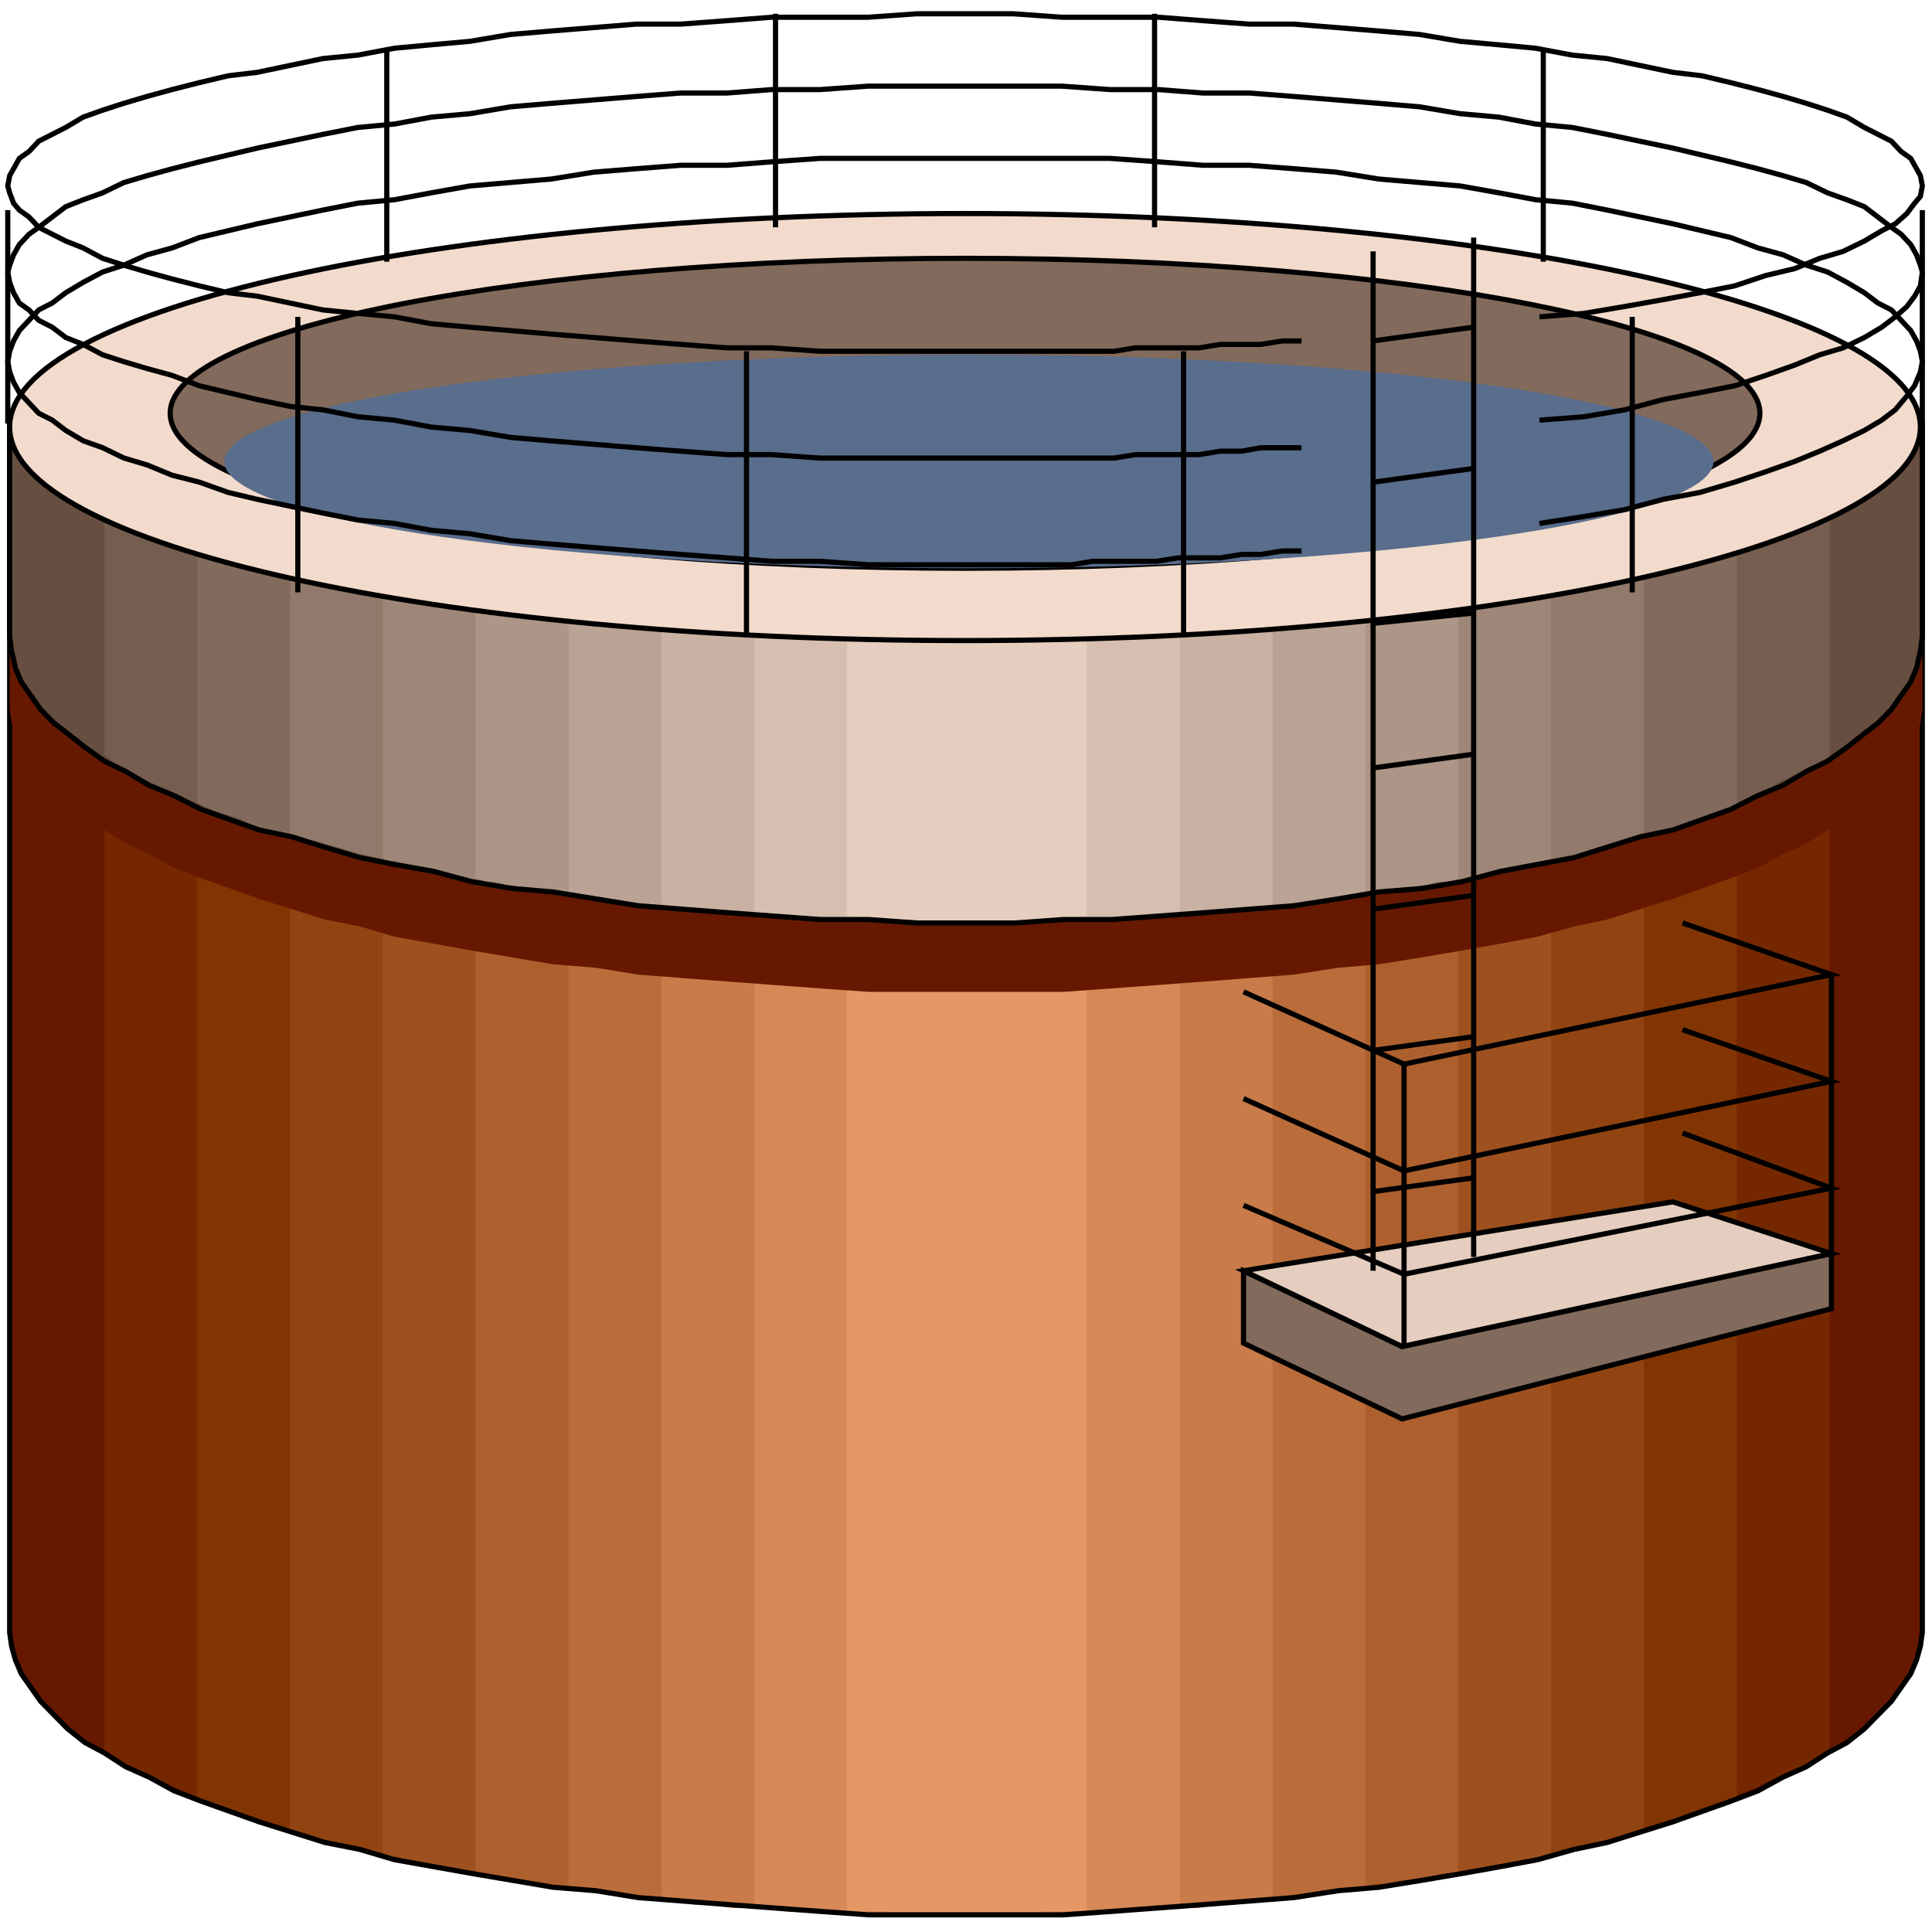 <svg width="150" height="150" viewBox="0 0 150 150" fill="none" xmlns="http://www.w3.org/2000/svg">
<path d="M149.249 126.741V32.891H0.75V126.741L0.9 127.81L1.2 128.88L1.651 129.949L2.402 131.019L3.152 132.088L4.203 133.158L5.255 134.228L6.606 135.297L8.107 136.099L9.759 137.169L11.561 137.971L13.513 139.04L15.615 139.842L17.867 140.645L20.119 141.447L22.672 142.249L25.224 143.051L27.927 143.586L30.63 144.388L33.633 144.923L36.636 145.457L39.789 145.992L42.942 146.527L46.245 146.794L49.549 147.329L53.002 147.597L56.456 147.864L60.059 148.131L63.663 148.399L67.417 148.666H71.17H75.074H78.828H82.582L86.336 148.399L89.939 148.131L93.543 147.864L96.996 147.597L100.45 147.329L103.903 146.794L107.056 146.527L110.36 145.992L113.513 145.457L116.516 144.923L119.369 144.388L122.221 143.586L124.774 143.051L127.327 142.249L129.879 141.447L132.131 140.645L134.384 139.842L136.486 139.04L138.438 137.971L140.239 137.169L141.891 136.099L143.393 135.297L144.744 134.228L145.795 133.158L146.846 132.088L147.597 131.019L148.348 129.949L148.798 128.88L149.098 127.81L149.249 126.741Z" fill="#661900"/>
<path d="M142.041 136.099V131.286V127.008V122.73V118.987V115.244V111.768V108.559V105.351V102.677V99.736V97.062V94.388V91.714V89.308V86.901V84.495V82.088V79.682V77.008V74.602V71.928V69.254V66.313V63.372V60.431V56.955V53.746V50.003V45.992V41.981V37.703V32.891H137.837H133.633H129.429H125.225H121.17H116.966H112.762H108.558H104.354H100.149H95.945H91.741H87.687H83.483H79.279H75.074H70.87H66.666H62.612H58.408H54.203H49.999H45.795H41.591H37.387H33.182H28.978H24.924H20.72H16.516H12.312H8.107V135.832L8.858 136.367L9.609 136.901L10.51 137.436L11.411 137.703L12.462 138.238L13.663 138.773L14.864 139.308L16.366 139.842L17.717 140.377L19.218 140.912L20.87 141.447L22.672 141.982L24.474 142.516L26.276 143.051L28.227 143.586L30.33 144.121L32.432 144.655L34.834 145.19L37.086 145.457L39.489 145.992L42.041 146.26L44.594 146.527L47.297 147.062L49.999 147.329L52.852 147.597L55.705 147.864L58.858 148.131L61.861 148.399H65.014L68.318 148.666H71.621H75.074H78.528H81.831L85.134 148.399H88.288L91.291 148.131L94.294 147.864L97.147 147.597L99.999 147.329L102.852 147.062L105.405 146.527L108.107 146.26L110.51 145.725L112.912 145.457L115.164 144.923L117.417 144.655L119.669 144.121L121.621 143.586L123.573 143.051L125.525 142.516L127.327 141.982L128.978 141.447L130.63 140.912L132.131 140.377L133.633 139.842L134.984 139.308L136.336 138.773L137.387 138.238L138.588 137.971L139.489 137.436L140.39 136.901L141.291 136.634L142.041 136.099Z" fill="#752800"/>
<path d="M134.834 139.575V32.891H15.315V139.575L15.765 139.842L16.516 140.11L17.266 140.377L18.017 140.645L18.918 140.912L19.969 141.447L21.17 141.714L22.372 141.982L23.573 142.516L24.924 142.784L26.426 143.051L27.927 143.586L29.579 143.853L31.23 144.388L33.032 144.655L34.834 145.19L36.786 145.457L38.888 145.725L40.84 145.992L43.092 146.527L45.344 146.794L47.747 147.062L50.149 147.329L52.552 147.597L55.104 147.864L57.807 148.131H60.51L63.362 148.399H66.065L69.068 148.666H72.071H75.074H78.077H81.08L84.083 148.399H86.936L89.789 148.131L92.492 147.864H95.194L97.747 147.597L100.149 147.329L102.702 147.062L104.954 146.527L107.356 146.26L109.459 145.992L111.711 145.457L113.663 145.19L115.615 144.923L117.567 144.388L119.369 144.121L121.02 143.853L122.672 143.318L124.173 143.051L125.675 142.516L127.026 142.249L128.227 141.714L129.429 141.447L130.48 141.179L131.531 140.912L132.281 140.645L133.182 140.377L133.783 140.11L134.384 139.842L134.834 139.575Z" fill="#823502"/>
<path d="M127.629 141.982V32.891H22.523V141.982L22.974 142.249H23.575L24.325 142.516L25.076 142.784L25.977 143.051L26.878 143.318L27.779 143.586L28.98 143.853L30.031 144.121L31.232 144.388L32.584 144.655L33.935 144.923L35.286 145.19L36.788 145.457L38.289 145.725L39.941 145.992L41.593 146.26L43.394 146.527L45.346 146.794L47.148 147.062L49.1 147.329L51.202 147.597H53.304L55.406 147.864L57.659 148.131H59.911L62.313 148.399H64.716L67.268 148.666H69.821H72.373H75.076H77.779H80.331L82.884 148.399H85.436H87.839L90.391 148.131L92.644 147.864H94.896L97.148 147.597L99.25 147.329L101.352 147.062L103.304 146.794L105.256 146.527L107.208 146.26L109.01 145.992L110.662 145.725L112.313 145.457L113.815 145.19L115.466 144.923L116.818 144.655L118.169 144.388L119.52 144.121L120.722 143.853L121.773 143.586L122.824 143.318L123.725 143.051H124.626L125.376 142.784L126.127 142.516L126.728 142.249H127.178L127.629 141.982Z" fill="#914411"/>
<path d="M120.421 143.853V32.891H29.73V143.853L30.331 144.121H30.932L31.532 144.388H32.133L32.884 144.655L33.785 144.923H34.685L35.586 145.19L36.487 145.457H37.538L38.739 145.725L39.791 145.992L40.992 146.26H42.343L43.694 146.527L45.046 146.794H46.397L48.049 147.062L49.55 147.329L51.202 147.597H52.854L54.505 147.864H56.307L58.259 148.131H60.061L62.013 148.399H64.115H66.217L68.319 148.666H70.571H72.673H75.076H77.328H79.731H81.833L84.085 148.399H86.187H88.289L90.241 148.131H92.193L94.145 147.864H95.947L97.749 147.597L99.4 147.329H101.052L102.703 147.062L104.355 146.794L105.706 146.527H107.208L108.559 146.26L109.911 145.992L111.112 145.725H112.313L113.364 145.457L114.415 145.19H115.316L116.217 144.923L117.118 144.655H117.869L118.469 144.388H119.07L119.52 144.121H119.971L120.421 143.853Z" fill="#9E511E"/>
<path d="M113.214 145.457V32.891H36.938V145.457H37.388L37.989 145.725H38.589H39.19L39.941 145.992H40.691L41.442 146.26H42.193L43.094 146.527H43.844L44.895 146.794H45.796L46.847 147.062H47.898L48.95 147.329H50.151L51.352 147.597H52.553L53.904 147.864H55.106H56.607L57.959 148.131H59.46L60.962 148.399H62.613H64.115H65.916L67.568 148.666H69.37H71.172H73.124H75.076H77.028H78.98H80.781H82.583L84.535 148.399H86.187H87.989L89.64 148.131H91.142L92.793 147.864H94.295L95.796 147.597H97.298L98.649 147.329H100.001L101.202 147.062H102.553L103.604 146.794H104.655L105.856 146.527L106.757 146.26H107.658L108.559 145.992H109.31H110.061L110.661 145.725H111.262L111.862 145.457H112.313H112.613H112.913H113.214Z" fill="#AD602D"/>
<path d="M106.006 146.527V32.891H44.145V146.527L45.045 146.794H46.096L47.298 147.062H48.499L50 147.329L51.352 147.597H53.154L54.955 147.864L56.907 148.131H59.009L61.262 148.399H63.664H66.217L69.07 148.666H71.922H75.076H78.229H81.232L84.085 148.399H86.637L89.34 148.131H91.592L93.844 147.864L95.946 147.597H97.748L99.55 147.329L101.051 147.062H102.403L103.604 146.794H104.505L105.406 146.527H106.006Z" fill="#BA6D3A"/>
<path d="M98.799 147.329V32.891H51.352V147.329H52.553L53.754 147.597H54.805L56.006 147.864H57.207L58.258 148.131H59.46H60.811L62.162 148.399H63.514H65.165L66.817 148.666H68.619H70.571H72.673H75.075H77.478H79.88H81.982L84.234 148.399H86.186H88.138L89.94 148.131H91.592H93.093L94.445 147.864H95.496L96.547 147.597H97.448L98.048 147.329H98.499H98.799Z" fill="#C97C49"/>
<path d="M91.592 148.131V32.891H58.559V147.864L59.309 148.131H60.21H60.961H61.862L62.613 148.399H63.363H64.264H65.165H66.066L67.117 148.666H68.168H69.219H70.571H71.922H73.424H75.075H76.727H78.378H79.88H81.231L82.583 148.399H83.784H84.985H86.186H87.087L87.988 148.131H88.889H89.64H90.24H90.841H91.291H91.592Z" fill="#D68956"/>
<path d="M84.384 148.399V32.891H65.766V148.399H66.216H66.666H67.117H67.567H68.018H68.318H68.919L69.369 148.666H69.97H70.42H71.171H71.772H72.522H73.273H74.024H75.075H75.976H76.877H77.627H78.228H78.979H79.579H80.18H80.781L81.231 148.399H81.681H82.132H82.582H83.033H83.483H83.934H84.384Z" fill="#E59865"/>
<path d="M149.248 126.741V32.891H0.75V126.741L0.9 127.81L1.2 128.88L1.651 129.949L2.402 131.019L3.152 132.088L4.203 133.158L5.255 134.228L6.606 135.297L8.107 136.099L9.759 137.169L11.561 137.971L13.513 139.04L15.615 139.842L17.867 140.645L20.119 141.447L22.672 142.249L25.224 143.051L27.927 143.586L30.63 144.388L33.633 144.923L36.636 145.457L39.789 145.992L42.942 146.527L46.245 146.794L49.549 147.329L53.002 147.597L56.456 147.864L60.059 148.131L63.663 148.399L67.417 148.666H71.17H75.074H78.828H82.582L86.336 148.399L89.939 148.131L93.543 147.864L96.996 147.597L100.45 147.329L103.903 146.794L107.056 146.527L110.36 145.992L113.513 145.457L116.516 144.923L119.369 144.388L122.221 143.586L124.774 143.051L127.327 142.249L129.879 141.447L132.131 140.645L134.384 139.842L136.486 139.04L138.438 137.971L140.239 137.169L141.891 136.099L143.393 135.297L144.744 134.228L145.795 133.158L146.846 132.088L147.597 131.019L148.348 129.949L148.798 128.88L149.098 127.81L149.248 126.741Z" stroke="black" stroke-width="0.401"/>
<path d="M149.249 55.082V34.227H0.75V55.082L0.9 56.152L1.2 57.221L1.651 58.291L2.402 59.36L3.152 60.43L4.203 61.499L5.255 62.569L6.606 63.638L8.107 64.441L9.759 65.51L11.561 66.312L13.513 67.382L15.615 68.184L17.867 68.986L20.119 69.788L22.672 70.59L25.224 71.392L27.927 71.927L30.63 72.729L33.633 73.264L36.636 73.799L39.789 74.334L42.942 74.868L46.245 75.136L49.549 75.67L53.002 75.938L56.456 76.205L60.059 76.473L63.663 76.74L67.417 77.007H71.17H75.074H78.828H82.582L86.336 76.74L89.939 76.473L93.543 76.205L96.996 75.938L100.45 75.67L103.903 75.136L107.056 74.868L110.36 74.334L113.513 73.799L116.516 73.264L119.369 72.729L122.221 71.927L124.774 71.392L127.327 70.59L129.879 69.788L132.131 68.986L134.384 68.184L136.486 67.382L138.438 66.312L140.239 65.51L141.891 64.441L143.393 63.638L144.744 62.569L145.795 61.499L146.846 60.43L147.597 59.36L148.348 58.291L148.798 57.221L149.098 56.152L149.249 55.082Z" fill="#661900"/>
<path d="M149.249 49.466V33.156H0.75V49.466L0.9 50.536L1.2 51.873L1.651 52.942L2.402 54.012L3.152 55.081L4.203 56.151L5.255 56.953L6.606 58.023L8.107 59.092L9.759 59.894L11.561 60.964L13.513 61.766L15.615 62.835L17.867 63.638L20.119 64.44L22.672 64.974L25.224 65.777L27.927 66.579L30.63 67.114L33.633 67.648L36.636 68.45L39.789 68.985L42.942 69.252L46.245 69.787L49.549 70.322L53.002 70.589L56.456 70.857L60.059 71.124L63.663 71.391H67.417L71.17 71.659H75.074H78.828L82.582 71.391H86.336L89.939 71.124L93.543 70.857L96.996 70.589L100.45 70.322L103.903 69.787L107.056 69.252L110.36 68.985L113.513 68.45L116.516 67.648L119.369 67.114L122.221 66.579L124.774 65.777L127.327 64.974L129.879 64.44L132.131 63.638L134.384 62.835L136.486 61.766L138.438 60.964L140.239 59.894L141.891 59.092L143.393 58.023L144.744 56.953L145.795 56.151L146.846 55.081L147.597 54.012L148.348 52.942L148.798 51.873L149.098 50.536L149.249 49.466Z" fill="#664F40"/>
<path d="M142.041 58.827V32.891H8.107V58.559L8.708 59.094L9.459 59.629L10.21 60.163L11.11 60.431L12.162 60.965L13.363 61.5L14.564 62.035L15.915 62.57L17.267 63.105L18.768 63.639L20.42 64.174L22.221 64.709L24.023 65.244L25.825 65.778L27.777 66.313L30.029 66.848L32.131 67.383L34.384 67.917L36.786 68.185L39.188 68.719L41.741 68.987L44.444 69.522L47.147 69.789L49.849 70.324L52.702 70.591L55.705 70.859L58.708 71.126H61.861L65.014 71.393H68.318L71.621 71.661H75.074H78.528L81.831 71.393H84.984L88.138 71.126H91.291L94.294 70.859L97.147 70.591L99.849 70.324L102.552 70.056L105.255 69.522L107.807 69.254L110.21 68.987L112.612 68.452L114.864 67.917L117.116 67.65L119.219 67.115L121.17 66.581L123.122 66.046L125.074 65.511L126.876 64.976L128.528 64.709L130.179 64.174L131.681 63.639L133.182 63.105L134.534 62.57L135.885 62.035L137.086 61.5L138.137 60.698L139.339 60.163L140.24 59.896L141.14 59.361L142.041 58.827Z" fill="#755E4F"/>
<path d="M134.834 62.57V32.891H15.315V62.302L15.765 62.57L16.366 62.837L17.116 63.105L18.017 63.372L18.768 63.639L19.819 64.174L20.87 64.441L22.071 64.709L23.423 64.976L24.774 65.511L26.275 65.778L27.777 66.313L29.278 66.581L31.08 67.115L32.882 67.383L34.684 67.65L36.636 68.185L38.738 68.452L40.84 68.987L42.942 69.254L45.344 69.522L47.597 69.789L49.999 70.056L52.552 70.324L55.104 70.591L57.807 70.859L60.51 71.126L63.212 71.393H66.065H69.068L72.071 71.661H75.074H78.077L81.23 71.393H84.083L86.936 71.126H89.789L92.642 70.859L95.344 70.591L97.897 70.324L100.45 70.056L103.002 69.789L105.405 69.522L107.807 68.987L110.059 68.719L112.311 68.452L114.263 67.917L116.366 67.65L118.317 67.115L120.119 66.848L121.921 66.313L123.423 66.046L125.074 65.511L126.426 65.244L127.777 64.976L128.978 64.709L130.179 64.174L131.23 63.907L132.131 63.639L132.882 63.372L133.483 63.105L134.083 62.837L134.534 62.57H134.834Z" fill="#826B5C"/>
<path d="M127.629 64.709V32.891H22.523V64.709L23.124 64.976L23.725 65.244H24.475L25.376 65.511L26.277 65.778L27.178 66.046L28.079 66.313L29.28 66.581L30.331 66.848L31.532 67.115L32.884 67.65L34.235 67.917L35.587 68.185L37.088 68.452L38.59 68.719L40.241 68.987L41.893 69.254L43.695 69.522L45.496 69.789L47.298 70.056L49.25 70.324H51.352L53.454 70.591L55.556 70.859H57.809L60.061 71.126H62.313L64.716 71.393H67.268H69.821L72.373 71.661H75.076H77.779L80.481 71.393H83.034H85.587L87.989 71.126H90.541L92.944 70.859L95.196 70.591L97.448 70.324L99.701 70.056H101.803L103.905 69.789L105.857 69.254L107.809 68.987L109.611 68.719L111.412 68.452L113.214 68.185L114.716 67.917L116.367 67.65L117.869 67.383L119.07 67.115L120.421 66.848L121.623 66.581L122.674 66.313L123.725 66.046L124.626 65.778L125.376 65.511L125.977 65.244L126.577 64.976H127.028L127.328 64.709H127.629Z" fill="#917A6B"/>
<path d="M120.421 66.848V32.891H29.73V66.581L30.181 66.848H30.782L31.382 67.115L32.133 67.383H32.884L33.634 67.65L34.535 67.917H35.436L36.337 68.185L37.388 68.452L38.589 68.719H39.64L40.842 68.987L42.193 69.254L43.544 69.522H44.896L46.397 69.789L47.899 70.056L49.4 70.324H51.052L52.703 70.591H54.505L56.307 70.859L58.109 71.126H60.061H62.013L64.115 71.393H66.217H68.319L70.571 71.661H72.673H75.076H77.328L79.731 71.393H81.833H84.085H86.337L88.439 71.126H90.391L92.493 70.859H94.445L96.247 70.591L98.199 70.324H100.001L101.652 70.056L103.304 69.789L104.956 69.522H106.457L107.959 69.254L109.31 68.987L110.661 68.719L112.013 68.452H113.064L114.115 68.185L115.166 67.917L116.217 67.65H116.968L117.718 67.383H118.469L119.07 67.115H119.52L119.971 66.848H120.271H120.421Z" fill="#9E8778"/>
<path d="M113.214 68.185V32.891H36.938V68.185H37.238L37.688 68.452H38.139H38.739L39.34 68.719H39.941L40.691 68.987H41.442L42.193 69.254H43.094L43.995 69.522H45.046L46.097 69.789H47.148L48.199 70.056H49.4L50.601 70.324H51.953L53.304 70.591H54.655L56.157 70.859H57.658L59.16 71.126H60.661H62.313L63.965 71.393H65.766H67.568H69.37L71.172 71.661H73.124H75.076H77.028H78.98L80.781 71.393H82.583H84.535H86.187L87.989 71.126H89.64L91.292 70.859H92.793H94.445L95.796 70.591H97.298L98.799 70.324L100.001 70.056H101.352L102.553 69.789H103.754L104.805 69.522H105.856L106.907 69.254H107.808L108.709 68.987H109.46L110.211 68.719H110.811L111.412 68.452H111.862H112.313H112.763L113.064 68.185H113.214Z" fill="#AD9687"/>
<path d="M106.006 69.254V32.891H44.145V69.522H44.745L45.496 69.789H46.547L47.748 70.056H49.099L50.601 70.324L52.253 70.591H54.205L56.307 70.859L58.559 71.126H60.811L63.364 71.393H66.067H68.919L71.922 71.661H75.076H78.229L81.232 71.393H84.085H86.937L89.49 71.126L91.892 70.859H94.295L96.397 70.591L98.349 70.324H100L101.502 70.056L102.853 69.789H104.054L104.805 69.522H105.556L106.006 69.254Z" fill="#BAA394"/>
<path d="M98.799 70.591V32.891H51.352V70.324H51.952H52.703L53.454 70.591H54.505L55.406 70.859H56.607H57.958L59.309 71.126H60.961H62.613L64.415 71.393H66.216H68.319L70.421 71.661H72.673H75.075H77.478H79.73L81.982 71.393H84.084H86.036L87.838 71.126H89.49H91.141L92.493 70.859H93.844H95.045L96.096 70.591H96.997H97.748H98.349H98.799Z" fill="#C9B2A3"/>
<path d="M91.592 70.859V32.891H58.559V70.859H59.009L59.459 71.126H60.06H60.811H61.562H62.312L63.213 71.393H64.264H65.315H66.366H67.718H68.919L70.421 71.661H71.922H73.424H75.075H76.727H78.228H79.88L81.231 71.393H82.583H83.784H84.985H86.036L86.937 71.126H87.838H88.739H89.49H90.09L90.691 70.859H91.141H91.592Z" fill="#D6BFB0"/>
<path d="M84.384 71.124V33.156H65.766V71.124H66.216L66.666 71.391H67.117H67.567H68.018H68.318H68.919H69.369H69.97H70.42H71.171L71.772 71.659H72.522H73.273H74.024H75.075H75.976H76.877H77.627H78.228L78.979 71.391H79.579H80.18H80.781H81.231H81.681H82.132H82.582H83.033H83.483L83.934 71.124H84.384Z" fill="#E5CEBF"/>
<path d="M149.248 49.466V33.156H0.75V49.466L0.9 50.536L1.2 51.873L1.651 52.942L2.402 54.012L3.152 55.081L4.203 56.151L5.255 56.953L6.606 58.023L8.107 59.092L9.759 59.894L11.561 60.964L13.513 61.766L15.615 62.835L17.867 63.638L20.119 64.44L22.672 64.974L25.224 65.777L27.927 66.579L30.63 67.114L33.633 67.648L36.636 68.45L39.789 68.985L42.942 69.252L46.245 69.787L49.549 70.322L53.002 70.589L56.456 70.857L60.059 71.124L63.663 71.391H67.417L71.17 71.659H75.074H78.828L82.582 71.391H86.336L89.939 71.124L93.543 70.857L96.996 70.589L100.45 70.322L103.903 69.787L107.056 69.252L110.36 68.985L113.513 68.45L116.516 67.648L119.369 67.114L122.221 66.579L124.774 65.777L127.327 64.974L129.879 64.44L132.131 63.638L134.384 62.835L136.486 61.766L138.438 60.964L140.239 59.894L141.891 59.092L143.393 58.023L144.744 56.953L145.795 56.151L146.846 55.081L147.597 54.012L148.348 52.942L148.798 51.873L149.098 50.536L149.248 49.466Z" stroke="black" stroke-width="0.401"/>
<path d="M74.924 49.733C115.889 49.733 149.098 42.311 149.098 33.156C149.098 24 115.889 16.578 74.924 16.578C33.959 16.578 0.75 24 0.75 33.156C0.75 42.311 33.959 49.733 74.924 49.733Z" fill="#F2DBCC" stroke="black" stroke-width="0.401"/>
<path d="M74.925 44.119C109.007 44.119 136.636 38.732 136.636 32.087C136.636 25.442 109.007 20.055 74.925 20.055C40.842 20.055 13.213 25.442 13.213 32.087C13.213 38.732 40.842 44.119 74.925 44.119Z" fill="#826B5C" stroke="black" stroke-width="0.401"/>
<path d="M75.226 44.117C107.152 44.117 133.034 40.406 133.034 35.828C133.034 31.25 107.152 27.539 75.226 27.539C43.299 27.539 17.418 31.25 17.418 35.828C17.418 40.406 43.299 44.117 75.226 44.117Z" fill="#596D8C"/>
<path d="M96.547 104.28L108.859 110.162L142.193 101.606V97.328L108.859 104.547L96.547 98.665V104.28Z" fill="#826B5C" stroke="black" stroke-width="0.401"/>
<path d="M96.547 98.66L108.859 104.542L142.193 97.323L129.88 93.312L96.547 98.66Z" fill="#E5CEBF" stroke="black" stroke-width="0.401"/>
<path d="M101.052 26.471H99.55L97.899 26.739H96.397H94.746L93.094 27.006H91.442H89.791H88.139L86.487 27.273H84.836H83.184H81.532H79.881H78.229H76.578H74.926H71.172H67.418H63.665L59.911 27.006H56.457L52.854 26.739L49.4 26.471L46.097 26.204L42.794 25.937L39.641 25.669L36.487 25.402L33.484 25.134L30.632 24.6L27.779 24.332L25.076 24.065L22.523 23.53L19.971 22.995L17.719 22.728L15.466 22.193L13.364 21.659L11.412 21.124L9.611 20.589L7.959 20.054L6.457 19.252L5.106 18.717L4.055 18.183L3.004 17.648L2.253 16.846L1.502 16.311L1.052 15.776L0.752 14.974L0.602 14.439L0.752 13.637L1.052 13.102L1.502 12.3L2.253 11.765L3.004 10.963L4.055 10.429L5.106 9.894L6.457 9.092L7.959 8.557L9.611 8.022L11.412 7.487L13.364 6.953L15.466 6.418L17.719 5.883L19.971 5.616L22.523 5.081L25.076 4.546L27.779 4.279L30.632 3.744L33.484 3.477L36.487 3.209L39.641 2.675L42.794 2.407L46.097 2.14L49.4 1.872H52.854L56.457 1.605L59.911 1.338H63.665H67.418L71.172 1.07H74.926H78.68L82.433 1.338H86.187H89.941L93.394 1.605L96.998 1.872H100.451L103.755 2.14L107.058 2.407L110.211 2.675L113.364 3.209L116.367 3.477L119.22 3.744L122.073 4.279L124.776 4.546L127.328 5.081L129.881 5.616L132.133 5.883L134.385 6.418L136.487 6.953L138.439 7.487L140.241 8.022L141.893 8.557L143.394 9.092L144.746 9.894L145.797 10.429L146.848 10.963L147.599 11.765L148.349 12.3L148.8 13.102L149.1 13.637L149.25 14.439L149.1 15.241L148.65 15.776L148.049 16.578L147.148 17.381L146.097 17.915L144.746 18.717L143.094 19.52L141.292 20.054L139.34 20.856L137.088 21.391L134.686 22.193L131.983 22.728L129.13 23.263L126.127 23.798L122.974 24.332L119.52 24.6" stroke="black" stroke-width="0.401"/>
<path d="M101.052 34.762H99.55H97.899L96.397 35.03H94.746L93.094 35.297H91.442H89.791H88.139L86.487 35.565H84.836H83.184H81.532H79.881H78.229H76.578H74.926H71.172H67.418H63.665L59.911 35.297H56.457L52.854 35.03L49.4 34.762L46.097 34.495L42.794 34.228L39.641 33.96L36.487 33.425L33.484 33.158L30.632 32.623L27.779 32.356L25.076 31.821L22.523 31.554L19.971 31.019L17.719 30.484L15.466 29.95L13.364 29.147L11.412 28.613L9.611 28.078L7.959 27.543L6.457 26.741L5.106 26.206L4.055 25.404L3.004 24.869L2.253 24.067L1.502 23.532L1.052 22.73L0.752 21.928L0.602 21.126L0.752 20.591L1.052 19.789L1.502 18.987L2.253 18.185L3.004 17.65L4.055 16.848L5.106 16.046L6.457 15.511L7.959 14.976L9.611 14.174L11.412 13.639L13.364 13.105L15.466 12.57L17.719 12.035L19.971 11.5L22.523 10.966L25.076 10.431L27.779 9.896L30.632 9.629L33.484 9.094L36.487 8.827L39.641 8.292L42.794 8.024L46.097 7.757L49.4 7.49L52.854 7.222H56.457L59.911 6.955H63.665L67.418 6.688H71.172H74.926H78.68H82.433L86.187 6.955H89.941L93.394 7.222H96.998L100.451 7.49L103.755 7.757L107.058 8.024L110.211 8.292L113.364 8.827L116.367 9.094L119.22 9.629L122.073 9.896L124.776 10.431L127.328 10.966L129.881 11.5L132.133 12.035L134.385 12.57L136.487 13.105L138.439 13.639L140.241 14.174L141.893 14.976L143.394 15.511L144.746 16.046L145.797 16.848L146.848 17.65L147.599 18.185L148.349 18.987L148.8 19.789L149.1 20.591L149.25 21.126L149.1 22.195L148.65 22.998L148.049 23.8L147.148 24.602L146.097 25.404L144.746 26.206L143.094 27.008L141.292 27.543L139.34 28.345L137.088 29.147L134.686 29.95L131.983 30.484L129.13 31.019L126.127 31.821L122.974 32.356L119.52 32.623" stroke="black" stroke-width="0.401"/>
<path d="M101.052 42.778H99.55L97.899 43.045H96.397L94.746 43.313H93.094H91.442L89.791 43.58H88.139H86.487H84.836L83.184 43.848H81.532H79.881H78.229H76.578H74.926H71.172H67.418L63.665 43.58H59.911L56.457 43.313L52.854 43.045L49.4 42.778L46.097 42.511L42.794 42.243L39.641 41.976L36.487 41.441L33.484 41.174L30.632 40.639L27.779 40.372L25.076 39.837L22.523 39.302L19.971 38.767L17.719 38.233L15.466 37.431L13.364 36.896L11.412 36.094L9.611 35.559L7.959 34.757L6.457 34.222L5.106 33.42L4.055 32.618L3.004 32.083L2.253 31.281L1.502 30.479L1.052 29.677L0.752 28.874L0.602 28.072L0.752 27.27L1.052 26.468L1.502 25.666L2.253 24.864L3.004 24.062L4.055 23.527L5.106 22.725L6.457 21.922L7.959 21.12L9.611 20.586L11.412 19.784L13.364 19.249L15.466 18.447L17.719 17.912L19.971 17.377L22.523 16.842L25.076 16.308L27.779 15.773L30.632 15.505L33.484 14.971L36.487 14.436L39.641 14.168L42.794 13.901L46.097 13.366L49.4 13.099L52.854 12.832H56.457L59.911 12.564L63.665 12.297H67.418H71.172H74.926H78.68H82.433H86.187L89.941 12.564L93.394 12.832H96.998L100.451 13.099L103.755 13.366L107.058 13.901L110.211 14.168L113.364 14.436L116.367 14.971L119.22 15.505L122.073 15.773L124.776 16.308L127.328 16.842L129.881 17.377L132.133 17.912L134.385 18.447L136.487 19.249L138.439 19.784L140.241 20.586L141.893 21.12L143.394 21.922L144.746 22.725L145.797 23.527L146.848 24.062L147.599 24.864L148.349 25.666L148.8 26.468L149.1 27.27L149.25 28.072L149.1 28.874L148.65 29.944L148.049 30.746L147.148 31.816L146.097 32.618L144.746 33.42L143.094 34.222L141.292 35.024L139.34 35.826L137.088 36.628L134.686 37.431L131.983 38.233L129.13 38.767L126.127 39.57L122.974 40.104L119.52 40.639" stroke="black" stroke-width="0.401"/>
<path d="M60.211 1.07V17.648" stroke="black" stroke-width="0.401"/>
<path d="M89.639 1.07V17.648" stroke="black" stroke-width="0.401"/>
<path d="M119.82 4.008V20.318" stroke="black" stroke-width="0.401"/>
<path d="M149.25 16.312V32.89" stroke="black" stroke-width="0.401"/>
<path d="M57.957 49.466V27.273" stroke="black" stroke-width="0.401"/>
<path d="M91.893 49.466V27.273" stroke="black" stroke-width="0.401"/>
<path d="M126.727 45.992V24.602" stroke="black" stroke-width="0.401"/>
<path d="M0.602 16.312V32.89" stroke="black" stroke-width="0.401"/>
<path d="M30.029 4.008V20.318" stroke="black" stroke-width="0.401"/>
<path d="M23.123 45.992V24.602" stroke="black" stroke-width="0.401"/>
<path d="M106.607 98.66V19.516" stroke="black" stroke-width="0.401"/>
<path d="M114.414 18.445V97.59" stroke="black" stroke-width="0.401"/>
<path d="M106.607 26.468L114.415 25.398" stroke="black" stroke-width="0.401"/>
<path d="M106.607 37.437L114.415 36.367" stroke="black" stroke-width="0.401"/>
<path d="M106.607 48.396L114.415 47.594" stroke="black" stroke-width="0.401"/>
<path d="M106.607 59.624L114.415 58.555" stroke="black" stroke-width="0.401"/>
<path d="M106.607 70.585L114.415 69.516" stroke="black" stroke-width="0.401"/>
<path d="M106.607 81.554L114.415 80.484" stroke="black" stroke-width="0.401"/>
<path d="M106.607 92.515L114.415 91.445" stroke="black" stroke-width="0.401"/>
<path d="M142.191 97.597V75.672" stroke="black" stroke-width="0.401"/>
<path d="M109.01 104.542V82.617" stroke="black" stroke-width="0.401"/>
<path d="M96.547 93.584L109.009 98.931L142.193 92.247L130.631 87.969" stroke="black" stroke-width="0.401"/>
<path d="M96.547 85.293L109.009 90.908L142.193 83.956L130.631 79.945" stroke="black" stroke-width="0.401"/>
<path d="M96.547 77.004L109.009 82.619L142.193 75.667L130.631 71.656" stroke="black" stroke-width="0.401"/>
</svg>
